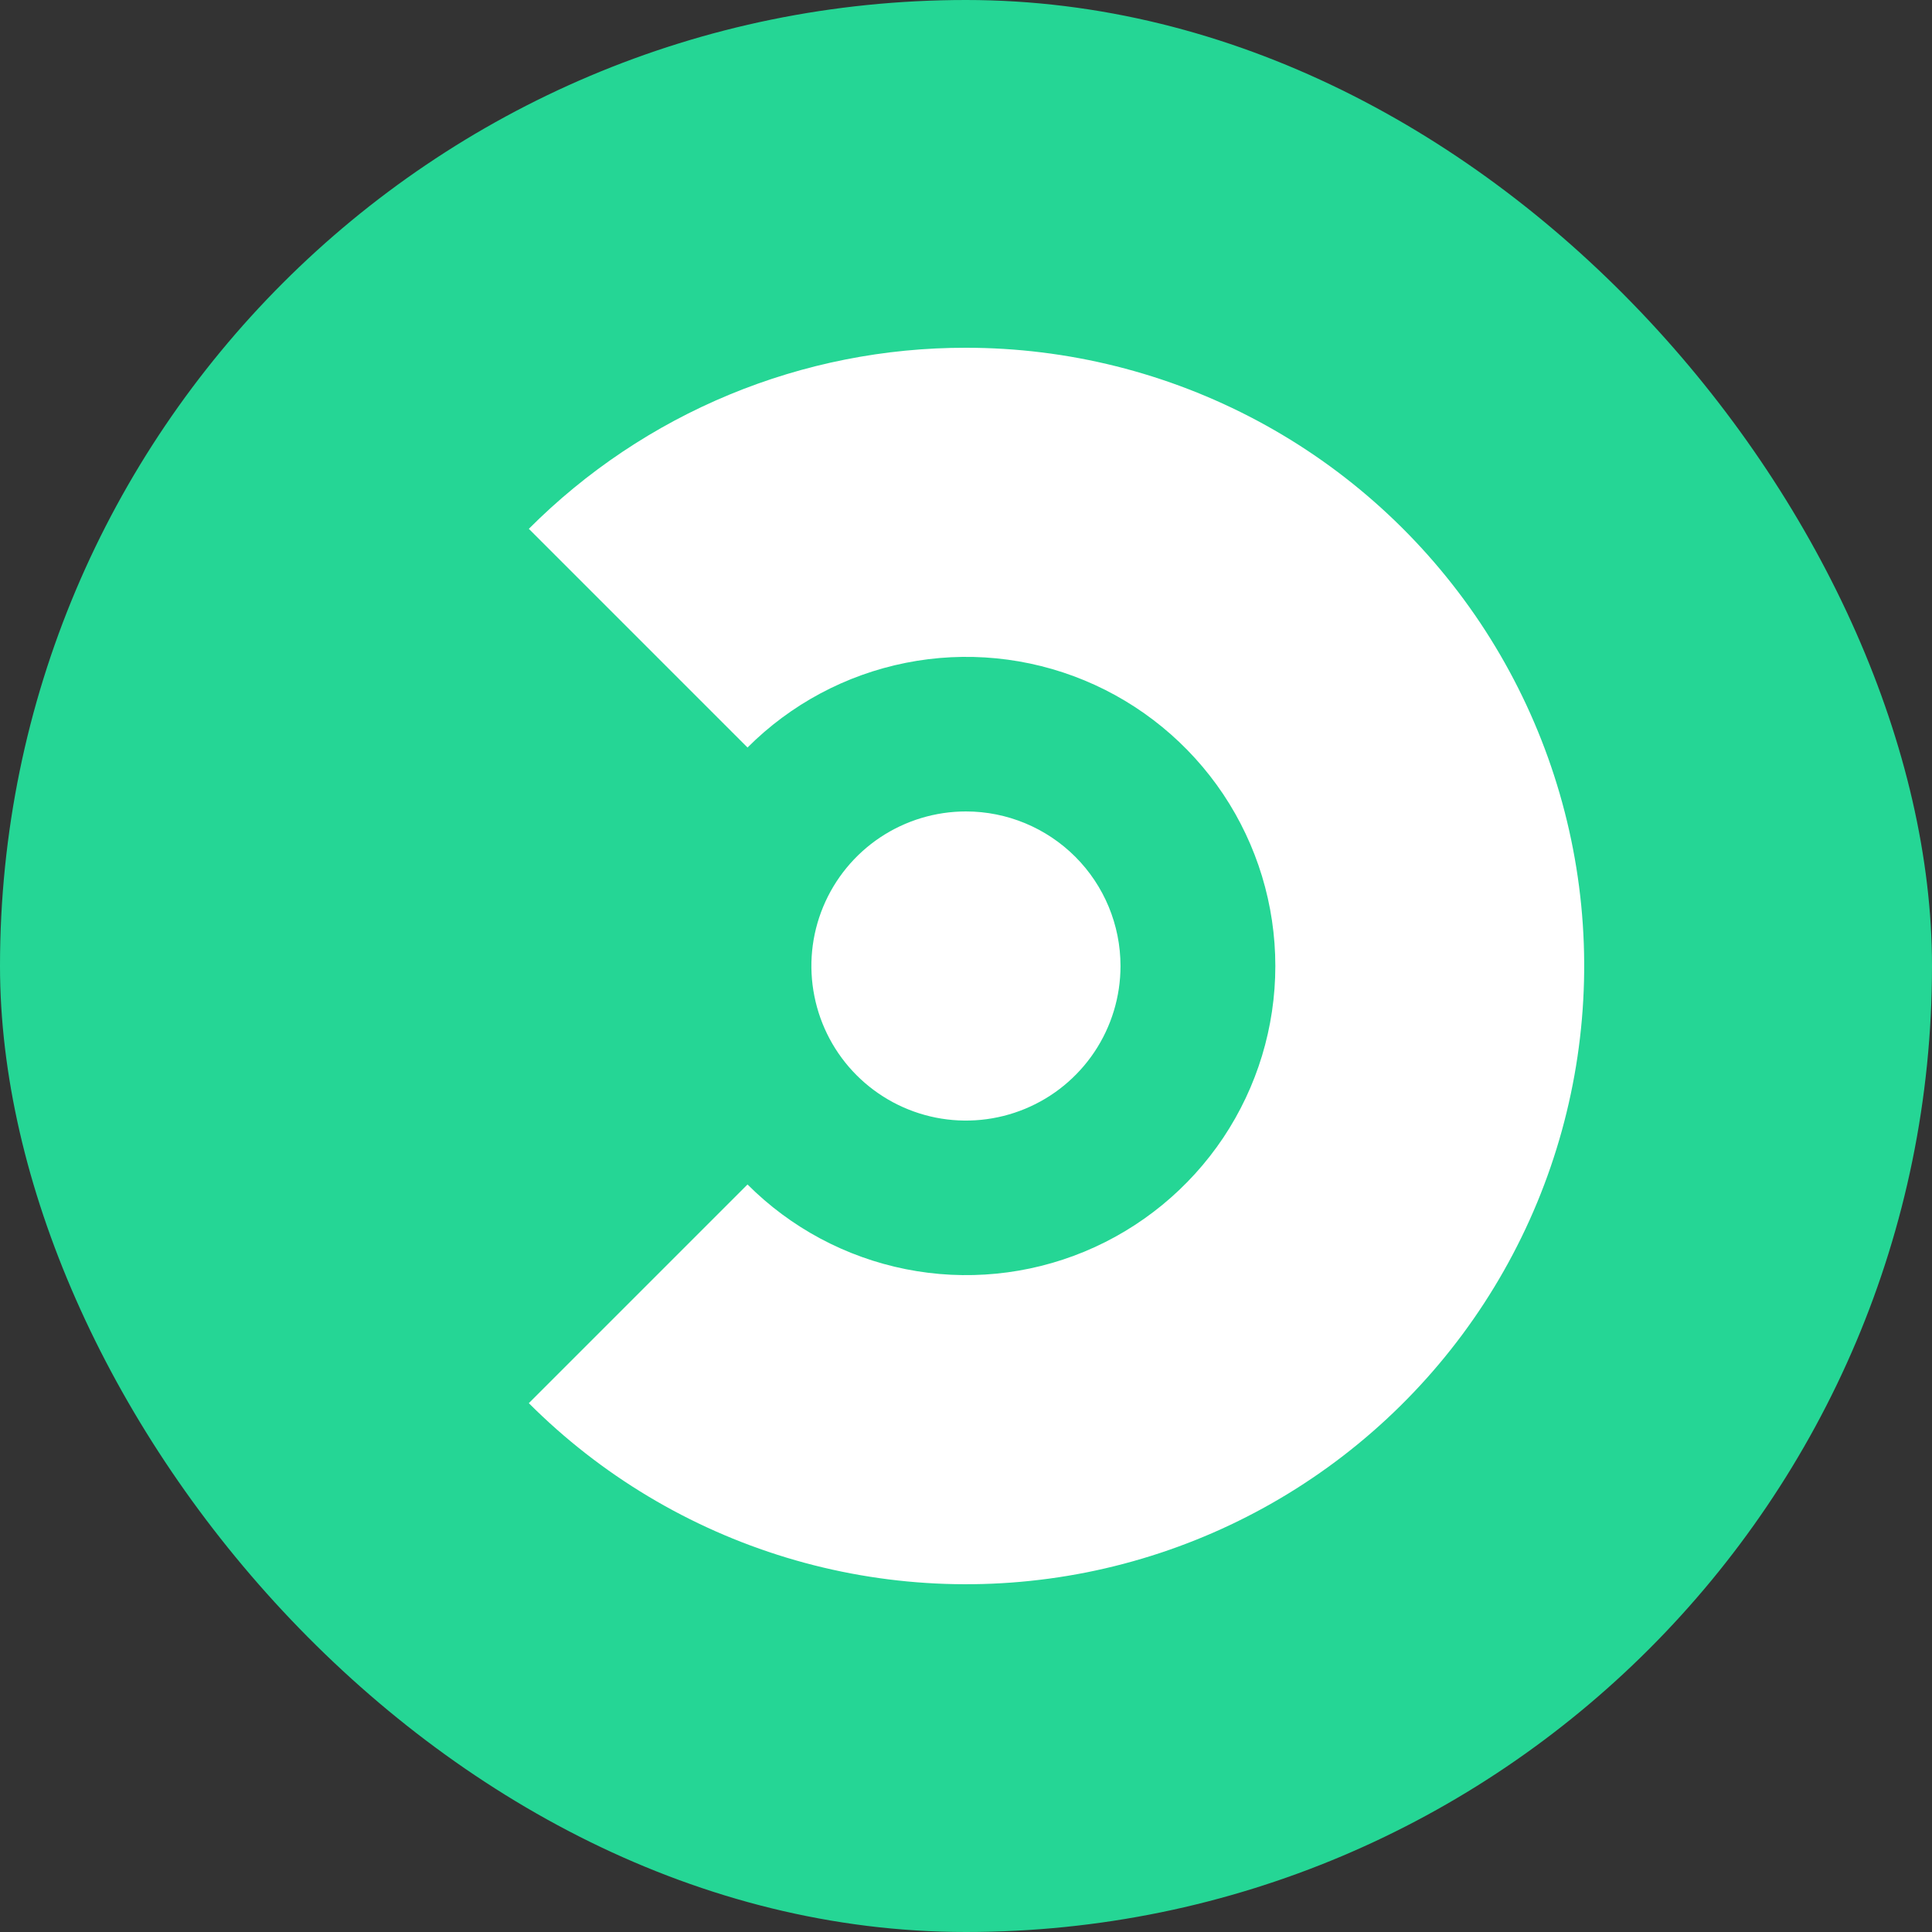 <svg width="36" height="36" viewBox="0 0 36 36" fill="none" xmlns="http://www.w3.org/2000/svg">
<rect x="0" y="0" width="36" height="36" fill="#333333" stroke="none"/>
<rect width="36" height="36" rx="18" fill="#25D695"/>
<path d="M17.999 15.12C17.43 15.12 16.873 15.289 16.399 15.605C15.925 15.922 15.556 16.372 15.338 16.898C15.12 17.424 15.063 18.003 15.175 18.562C15.286 19.121 15.56 19.634 15.963 20.037C16.365 20.439 16.879 20.714 17.437 20.825C17.996 20.936 18.575 20.879 19.101 20.661C19.628 20.443 20.077 20.074 20.394 19.6C20.71 19.127 20.879 18.57 20.879 18C20.879 17.236 20.576 16.504 20.036 15.964C19.495 15.424 18.763 15.12 17.999 15.12Z" fill="white"/>
<path d="M18 6.48C16.486 6.478 14.988 6.775 13.59 7.354C12.192 7.933 10.922 8.783 9.854 9.854L13.929 13.929C14.734 13.123 15.76 12.574 16.878 12.351C17.995 12.128 19.154 12.242 20.207 12.678C21.259 13.114 22.159 13.852 22.793 14.799C23.426 15.747 23.764 16.86 23.764 18C23.764 19.14 23.426 20.253 22.793 21.201C22.159 22.148 21.259 22.886 20.207 23.322C19.154 23.758 17.995 23.872 16.878 23.649C15.76 23.426 14.734 22.877 13.929 22.071L9.854 26.146C11.193 27.486 12.842 28.474 14.655 29.024C16.468 29.574 18.389 29.668 20.247 29.299C22.105 28.929 23.843 28.107 25.307 26.905C26.772 25.703 27.917 24.159 28.642 22.409C29.367 20.658 29.649 18.756 29.464 16.871C29.278 14.986 28.63 13.175 27.578 11.6C26.525 10.025 25.101 8.733 23.43 7.84C21.759 6.947 19.894 6.48 18 6.48Z" fill="white"/>
</svg>

